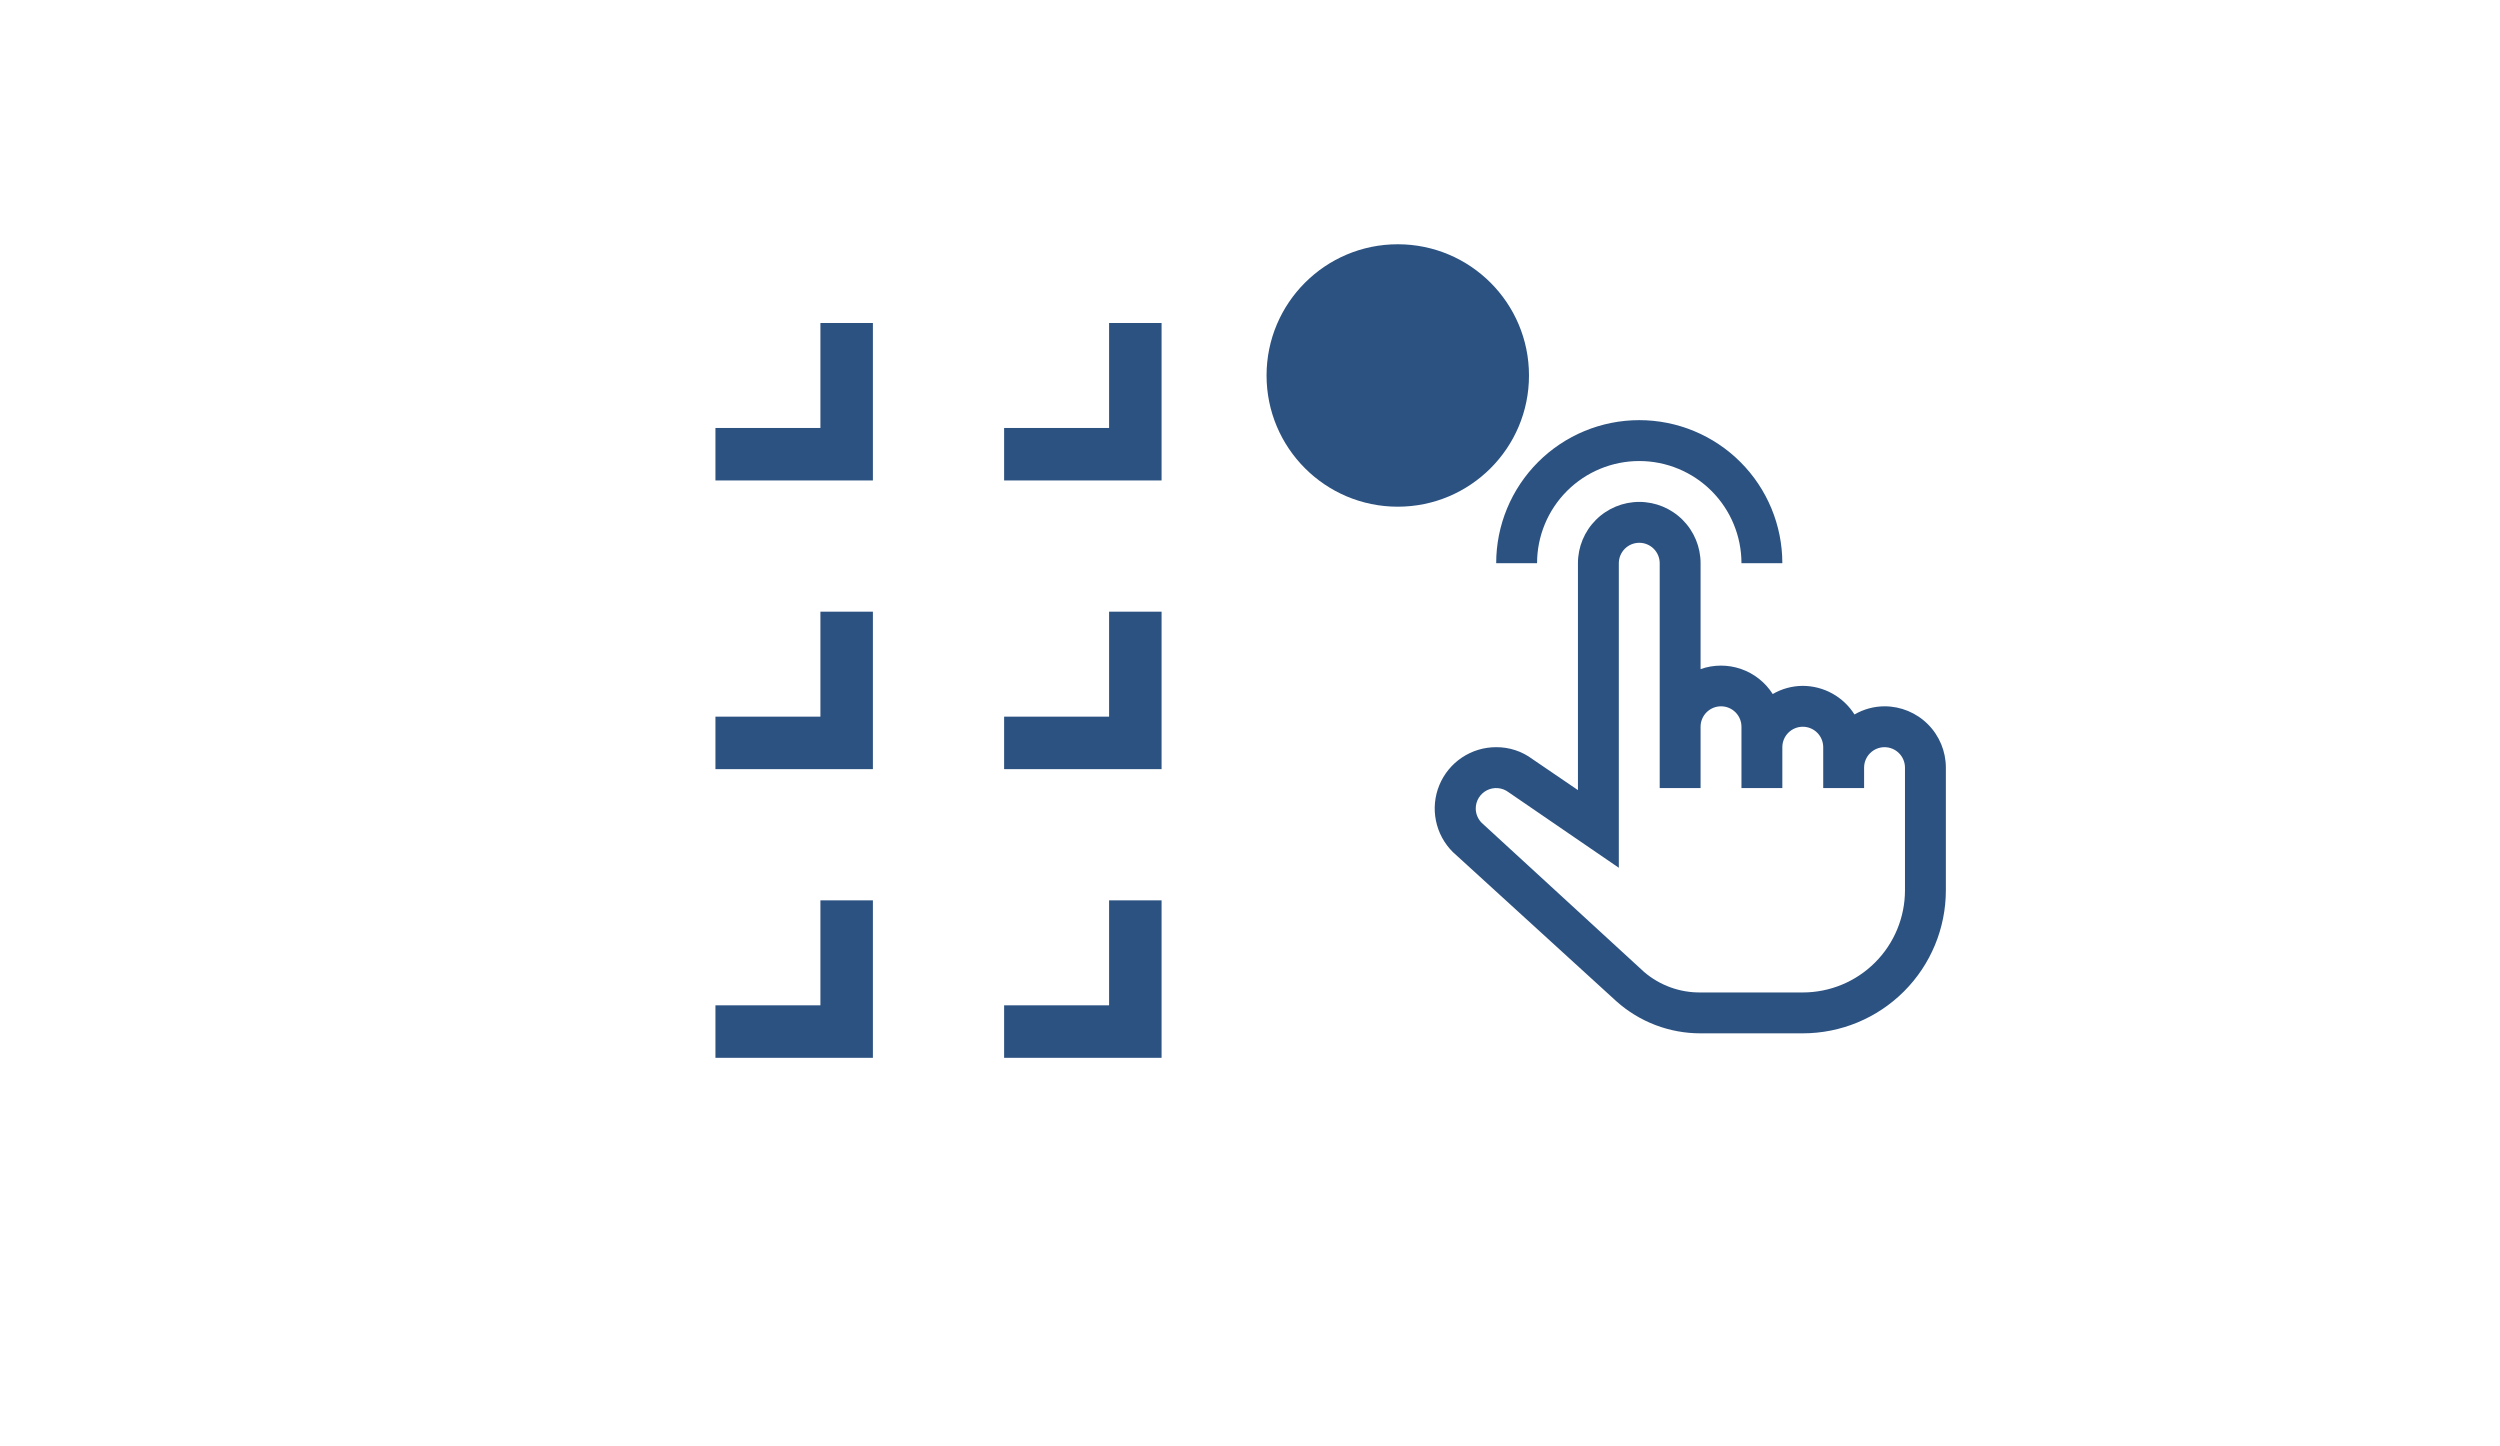 <svg width="344" height="199" viewBox="0 0 344 199" fill="none" xmlns="http://www.w3.org/2000/svg">
<rect width="344" height="199" fill="#1E1E1E"/>
<rect width="834" height="1194" transform="translate(-426 -465)" fill="white"/>
<g filter="url(#filter0_d_0_1)">
<rect x="4" width="336" height="190" fill="white"/>
</g>
<g clip-path="url(#clip0_0_1)">
<path d="M112.889 58.889H98.445V66.111H120.111V44.444H112.889V58.889Z" fill="#2C5282"/>
<path d="M152.611 58.889H138.167V66.111H159.833V44.444H152.611V58.889Z" fill="#2C5282"/>
<path d="M112.889 98.611H98.445V105.833H120.111V84.167H112.889V98.611Z" fill="#2C5282"/>
<path d="M152.611 98.611H138.167V105.833H159.833V84.167H152.611V98.611Z" fill="#2C5282"/>
<path d="M112.889 138.333H98.445V145.556H120.111V123.889H112.889V138.333Z" fill="#2C5282"/>
<path d="M152.611 138.333H138.167V145.556H159.833V123.889H152.611V138.333Z" fill="#2C5282"/>
<path d="M192.333 69.722C202.305 69.722 210.389 61.639 210.389 51.667C210.389 41.695 202.305 33.611 192.333 33.611C182.362 33.611 174.278 41.695 174.278 51.667C174.278 61.639 182.362 69.722 192.333 69.722Z" fill="#2C5282"/>
</g>
<path d="M245.25 77.5H239.625C239.625 73.77 238.143 70.194 235.506 67.556C232.869 64.919 229.292 63.438 225.562 63.438C221.833 63.438 218.256 64.919 215.619 67.556C212.982 70.194 211.5 73.77 211.5 77.5H205.875C205.875 72.279 207.949 67.271 211.641 63.579C215.333 59.887 220.341 57.812 225.562 57.812C230.784 57.812 235.792 59.887 239.484 63.579C243.176 67.271 245.25 72.279 245.25 77.5Z" fill="#2C5282"/>
<path d="M259.312 97.188C257.859 97.193 256.433 97.581 255.178 98.312C254.42 97.11 253.37 96.118 252.126 95.43C250.882 94.742 249.484 94.379 248.062 94.375C246.609 94.38 245.183 94.768 243.928 95.5C242.905 93.89 241.366 92.674 239.563 92.051C237.76 91.428 235.799 91.434 234 92.069V77.5C234 75.262 233.111 73.116 231.529 71.534C229.946 69.951 227.8 69.062 225.562 69.062C223.325 69.062 221.179 69.951 219.596 71.534C218.014 73.116 217.125 75.262 217.125 77.5V108.719L210.853 104.444C209.415 103.373 207.668 102.8 205.875 102.812C204.201 102.808 202.565 103.302 201.172 104.231C199.78 105.159 198.695 106.481 198.056 108.027C197.417 109.574 197.252 111.276 197.583 112.916C197.913 114.557 198.724 116.062 199.912 117.241L222.412 137.772C225.598 140.623 229.725 142.196 234 142.187H248.062C253.284 142.187 258.291 140.113 261.984 136.421C265.676 132.729 267.75 127.721 267.75 122.5V105.625C267.75 103.387 266.861 101.241 265.279 99.659C263.696 98.076 261.55 97.188 259.312 97.188ZM262.125 122.5C262.125 126.23 260.643 129.806 258.006 132.444C255.369 135.081 251.792 136.562 248.062 136.562H234C231.157 136.597 228.399 135.597 226.237 133.75L203.878 113.219C203.358 112.695 203.066 111.988 203.062 111.25C203.062 110.728 203.208 110.216 203.482 109.771C203.757 109.327 204.15 108.968 204.617 108.734C205.084 108.501 205.607 108.402 206.128 108.449C206.648 108.496 207.145 108.687 207.562 109L222.75 119.406V77.5C222.75 76.754 223.046 76.039 223.574 75.511C224.101 74.984 224.817 74.688 225.562 74.688C226.308 74.688 227.024 74.984 227.551 75.511C228.079 76.039 228.375 76.754 228.375 77.5V108.437H234V100C234 99.254 234.296 98.539 234.824 98.011C235.351 97.484 236.067 97.188 236.812 97.188C237.558 97.188 238.274 97.484 238.801 98.011C239.329 98.539 239.625 99.254 239.625 100V108.437H245.25V102.812C245.25 102.067 245.546 101.351 246.074 100.824C246.601 100.296 247.317 100 248.062 100C248.808 100 249.524 100.296 250.051 100.824C250.579 101.351 250.875 102.067 250.875 102.812V108.437H256.5V105.625C256.5 104.879 256.796 104.164 257.324 103.636C257.851 103.109 258.567 102.812 259.312 102.812C260.058 102.812 260.774 103.109 261.301 103.636C261.829 104.164 262.125 104.879 262.125 105.625V122.5Z" fill="#2C5282"/>
<defs>
<filter id="filter0_d_0_1" x="0" y="0" width="344" height="199" filterUnits="userSpaceOnUse" color-interpolation-filters="sRGB">
<feFlood flood-opacity="0" result="BackgroundImageFix"/>
<feColorMatrix in="SourceAlpha" type="matrix" values="0 0 0 0 0 0 0 0 0 0 0 0 0 0 0 0 0 0 127 0" result="hardAlpha"/>
<feMorphology radius="4" operator="erode" in="SourceAlpha" result="effect1_dropShadow_0_1"/>
<feOffset dy="5"/>
<feGaussianBlur stdDeviation="4"/>
<feComposite in2="hardAlpha" operator="out"/>
<feColorMatrix type="matrix" values="0 0 0 0 0 0 0 0 0 0 0 0 0 0 0 0 0 0 0.25 0"/>
<feBlend mode="normal" in2="BackgroundImageFix" result="effect1_dropShadow_0_1"/>
<feBlend mode="normal" in="SourceGraphic" in2="effect1_dropShadow_0_1" result="shape"/>
</filter>
<clipPath id="clip0_0_1">
<rect width="130" height="130" fill="white" transform="translate(84 30)"/>
</clipPath>
</defs>
</svg>
